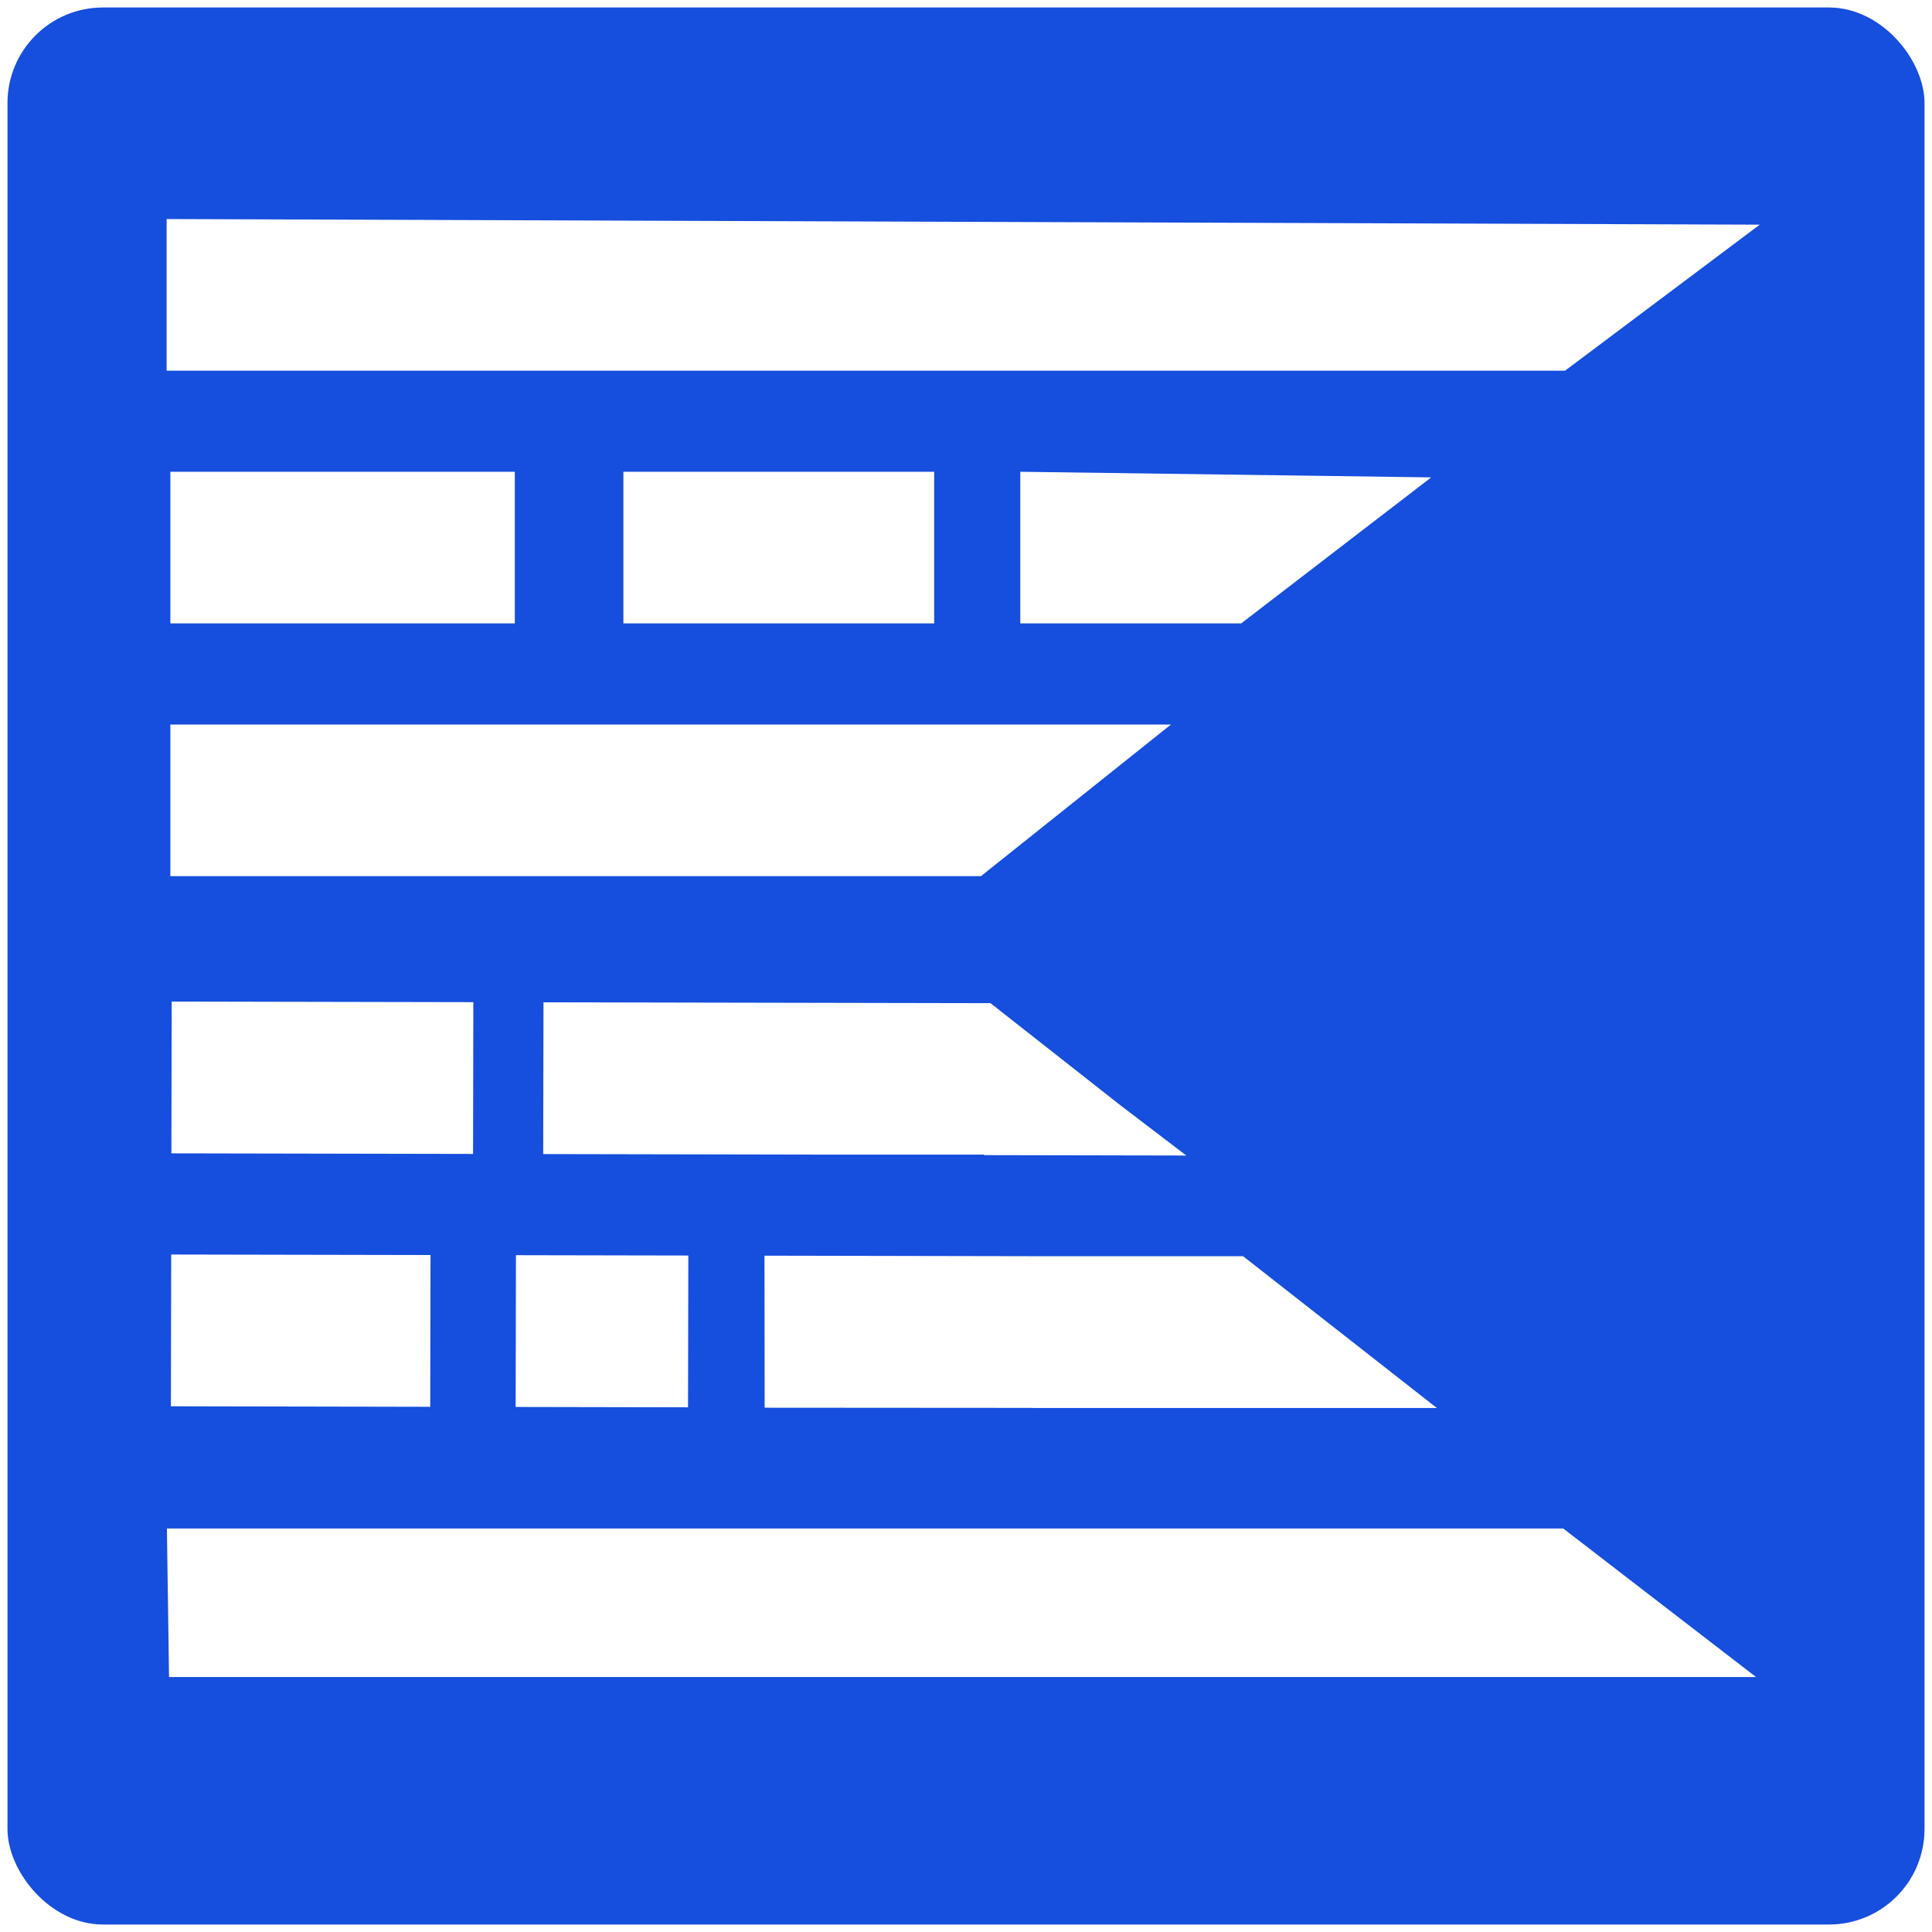 <svg width="1032" height="1032" viewBox="0 0 1032 1032" fill="none" xmlns="http://www.w3.org/2000/svg">
<g filter="url(#filter0_d_2_75)">
<rect x="4" width="1024" height="1024" rx="51" fill="#164EDD"/>
</g>
<path fill-rule="evenodd" clip-rule="evenodd" d="M940 120L89 117V198H836L940 120ZM91 252H183H275V333H183H91V252ZM367 252H333V333H367H459H499V252H459H367ZM545 252L764.5 255L663 333H545V252ZM252 387H271H344H363H432H436H625.5L524 468H436H432H363H344H271H252H183H160H91V387H160H183H252ZM160.605 616.205L91.546 616.07L91.704 535L160.763 535.134L183.783 535.179L252.843 535.314L252.685 616.384L183.625 616.25L160.605 616.205ZM529.083 535.852L598.357 590.3L627.779 612.738L633.683 617.241L626.259 617.226L525.671 617.03L525.672 616.743H436.845L290.158 616.457L290.316 535.387L437.003 535.672L529.083 535.852ZM229.807 751.457L91.283 751.187L91.44 670.117L229.965 670.387L229.807 751.457ZM275.442 751.546L367.522 751.725L367.68 670.655L275.6 670.476L275.442 751.546ZM551.682 752.04L408.447 751.941L408.359 670.734L551.84 671.013L551.839 671.013L664 671.013L767.5 752.084L551.682 752.084L551.682 752.04ZM937.996 895.794H90.295L89.154 816.452H834.996L937.996 895.794Z" fill="white"/>
<defs>
<filter id="filter0_d_2_75" x="0" y="0" width="1032" height="1032" filterUnits="userSpaceOnUse" color-interpolation-filters="sRGB">
<feFlood flood-opacity="0" result="BackgroundImageFix"/>
<feColorMatrix in="SourceAlpha" type="matrix" values="0 0 0 0 0 0 0 0 0 0 0 0 0 0 0 0 0 0 127 0" result="hardAlpha"/>
<feOffset dy="4"/>
<feGaussianBlur stdDeviation="2"/>
<feComposite in2="hardAlpha" operator="out"/>
<feColorMatrix type="matrix" values="0 0 0 0 0 0 0 0 0 0 0 0 0 0 0 0 0 0 0.25 0"/>
<feBlend mode="normal" in2="BackgroundImageFix" result="effect1_dropShadow_2_75"/>
<feBlend mode="normal" in="SourceGraphic" in2="effect1_dropShadow_2_75" result="shape"/>
</filter>
</defs>
</svg>

